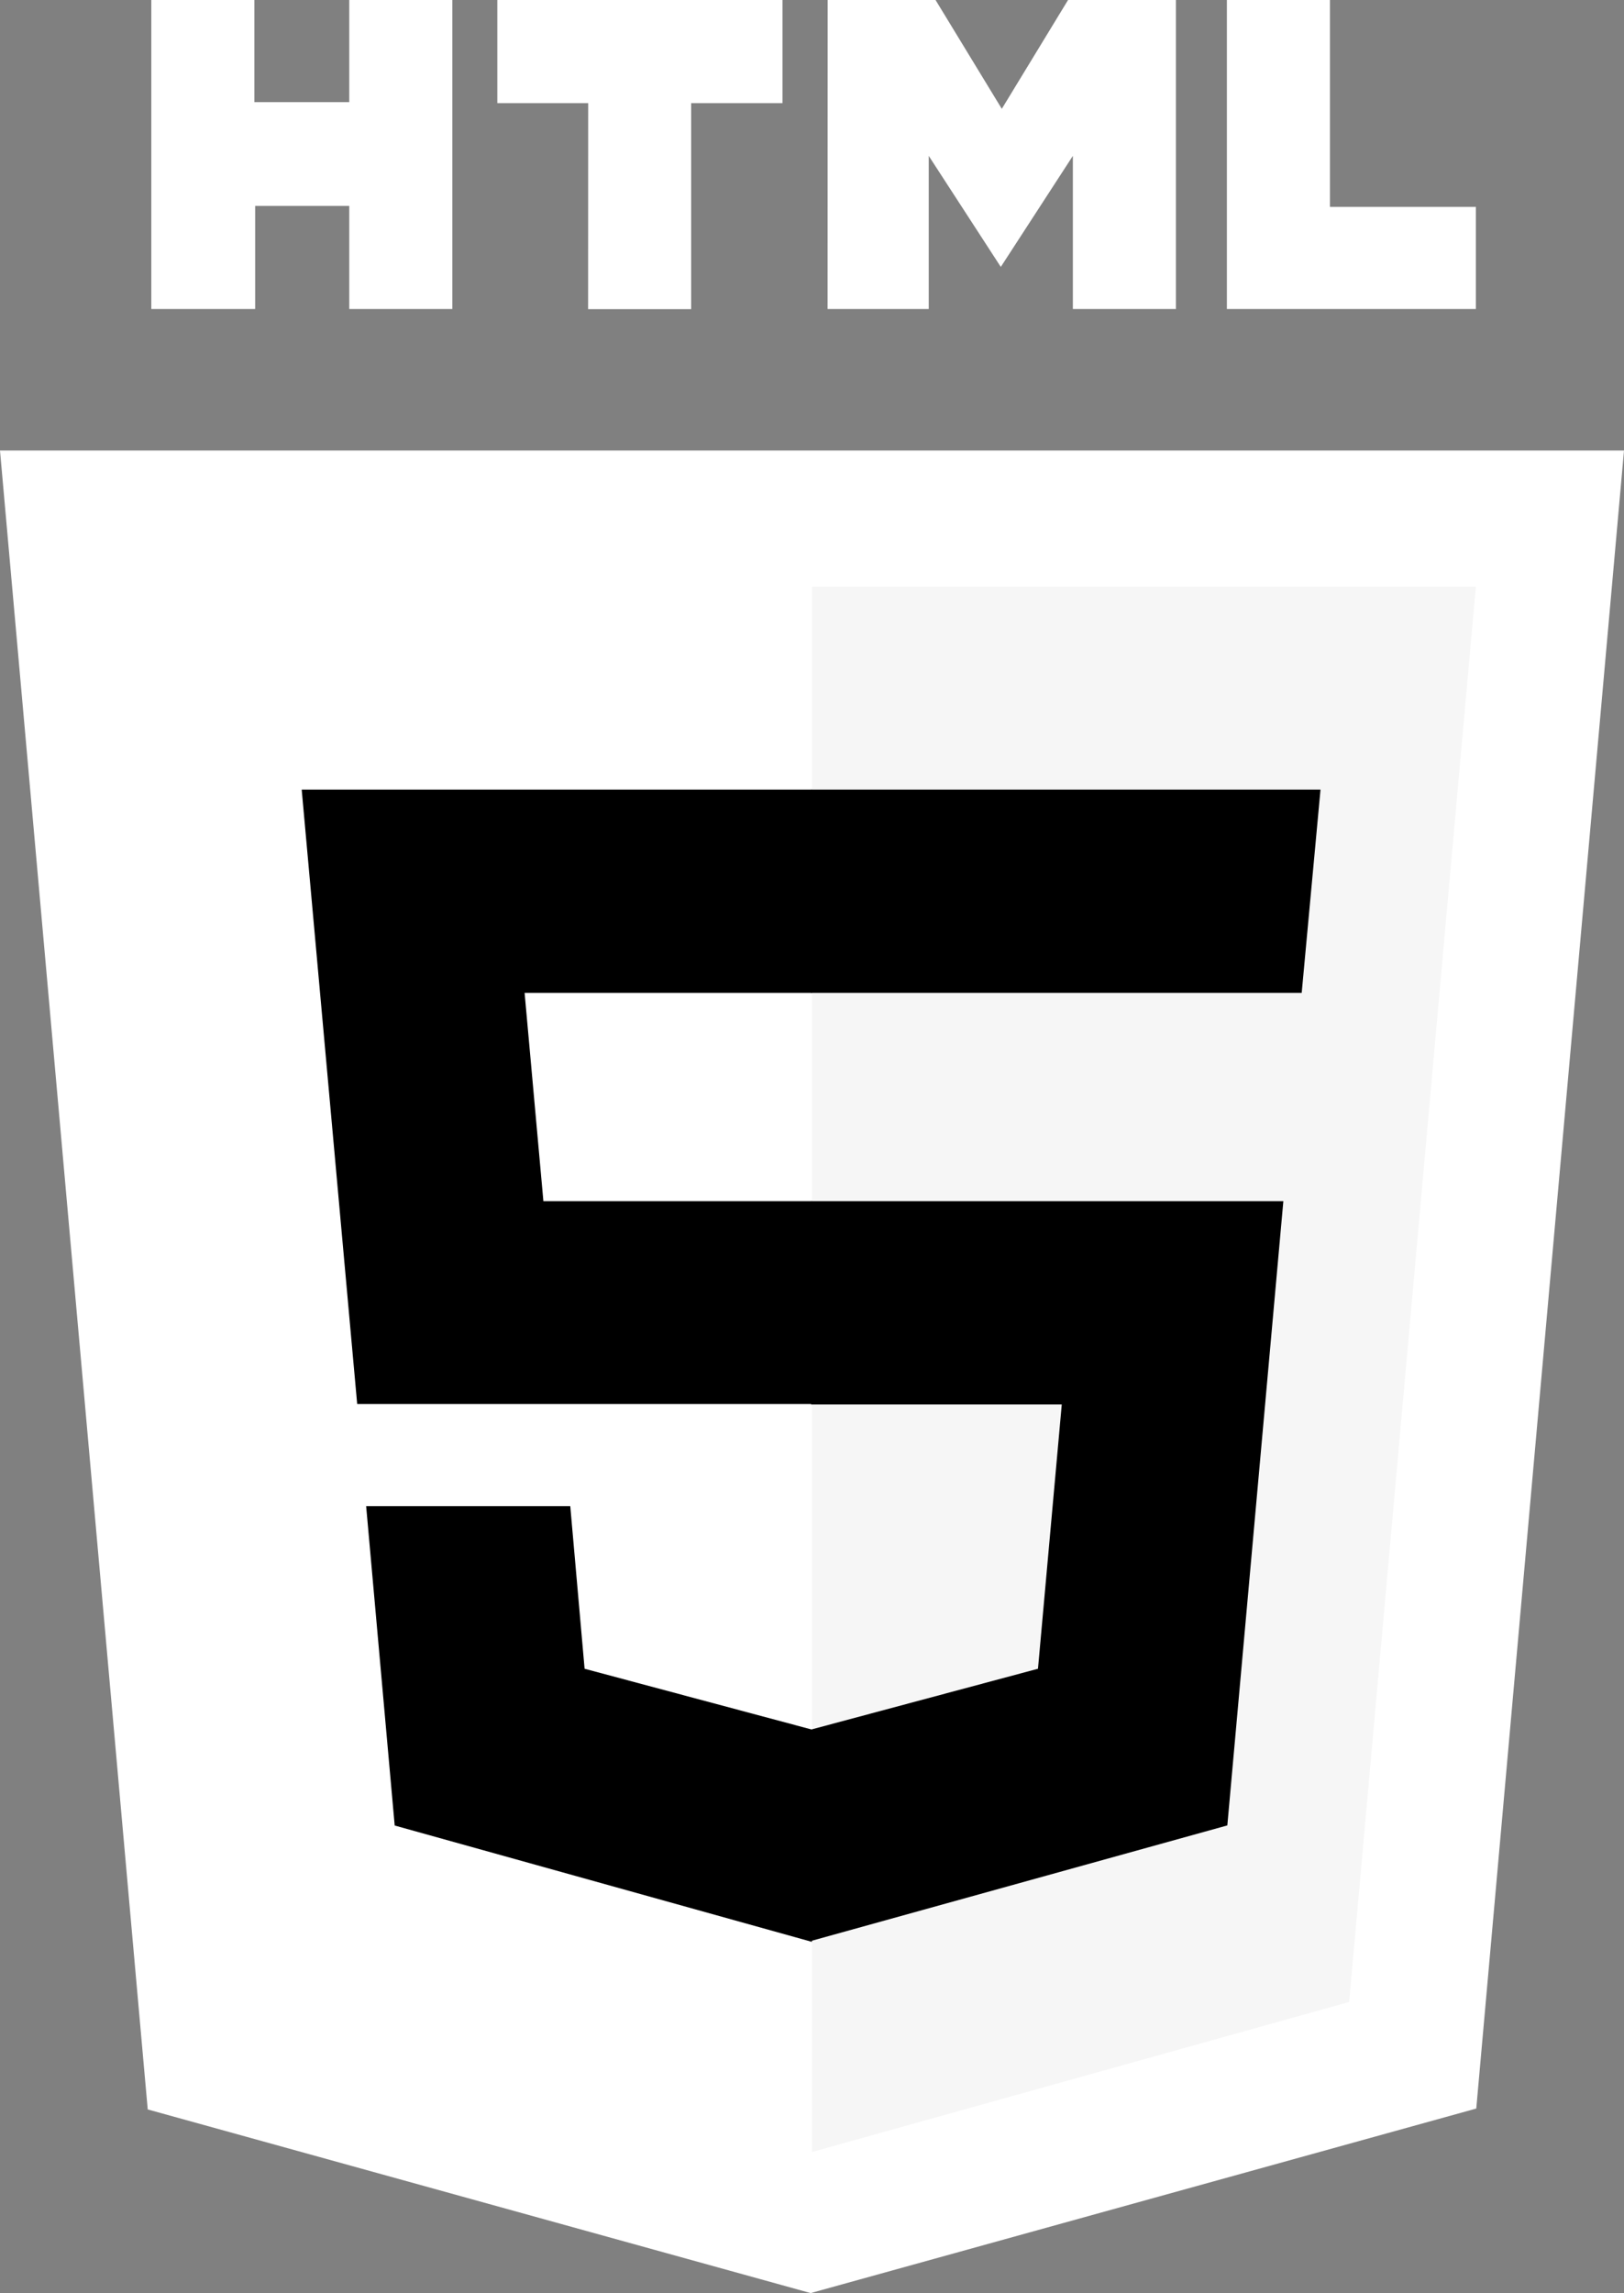 <svg id="html5_logo" xmlns="http://www.w3.org/2000/svg" width="61.452" height="86.724" viewBox="0 0 61.452 86.724">
  <rect x="0" y="0" width="61.452" height="86.724" fill="#808080" stroke="none"/>
  <path id="Path_1" data-name="Path 1" d="M108.4,0h3.9V3.862h3.591V0h3.9V11.687h-3.9v-3.9H112.33v3.9H108.4M124.932,3.9h-3.438V0h10.79V3.9h-3.455v7.792h-3.9M133.994,0h4.082l2.507,4.116L143.09,0h4.082V11.687h-3.9V5.895l-2.727,4.2-2.727-4.2v5.793h-3.828M149.1,0H153V7.825h5.522v3.862H149.1" transform="translate(-102.675 0)" fill="#fff"/>
  <path id="Path_2" data-name="Path 2" d="M80.19,163.339,74.6,100.6h61.452l-5.59,62.705-25.187,6.979" transform="translate(-74.6 -83.56)" fill="#fff"/>
  <path id="Path_3" data-name="Path 3" d="M256,190.2V131h25.12l-4.794,53.525" transform="translate(-225.274 -108.811)" fill="#f6f6f6"/>
  <path id="Path_4" data-name="Path 4" d="M142,176.3h19.31v7.69H150.435l.711,7.876H161.31v7.673H144.1m.339,3.862h7.724l.542,6.149,8.6,2.3v8.029l-15.786-4.4" transform="translate(-130.584 -146.438)"/>
  <path id="Path_5" data-name="Path 5" d="M275.076,176.3H255.8v7.69h18.564m-.694,7.876H255.8v7.69h9.485l-.9,9.994-8.588,2.3v7.995l15.753-4.37" transform="translate(-225.108 -146.438)"/>
</svg>
